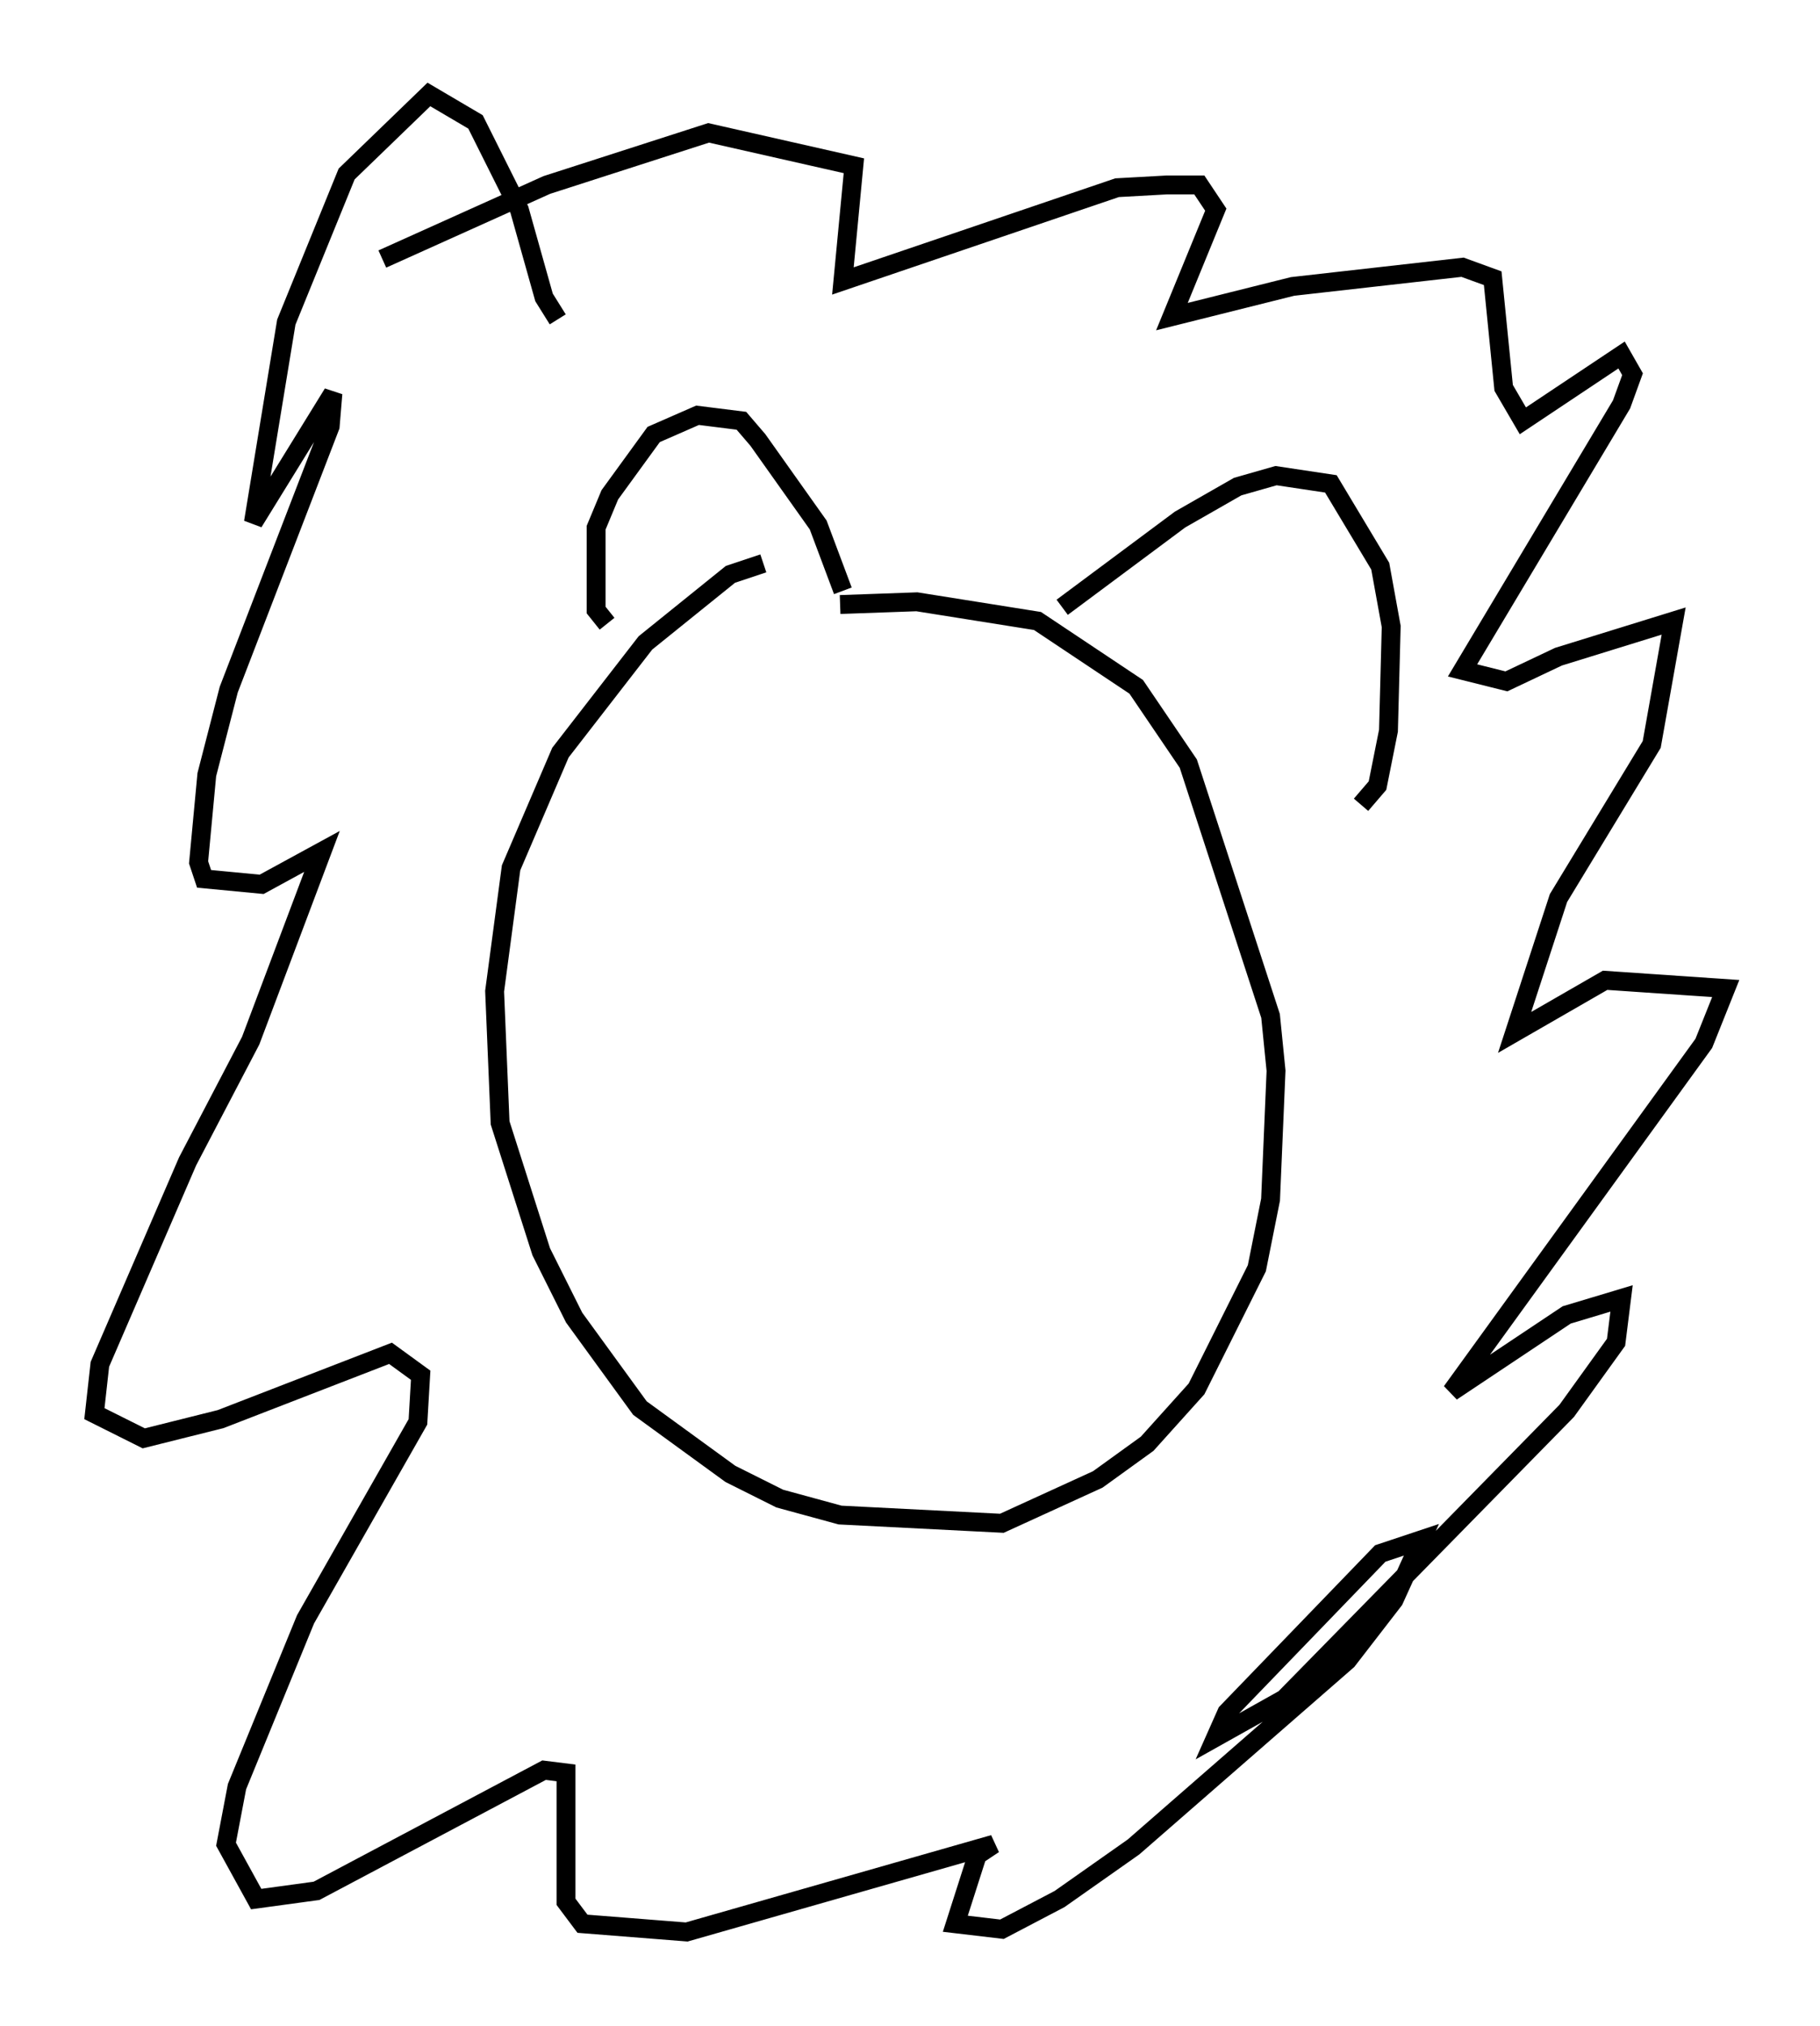 <?xml version="1.0" encoding="utf-8" ?>
<svg baseProfile="full" height="107.318" version="1.1" width="96.424" xmlns="http://www.w3.org/2000/svg" xmlns:ev="http://www.w3.org/2001/xml-events" xmlns:xlink="http://www.w3.org/1999/xlink"><defs /><rect fill="white" height="107.318" width="96.424" x="0" y="0" /><path d="M44.363, 30.274 m-3.922, -0.436 l-1.743, 0.581 -4.503, 3.631 l-4.503, 5.81 -2.615, 6.101 l-0.872, 6.536 0.291, 6.972 l2.179, 6.827 1.743, 3.486 l3.486, 4.793 4.793, 3.486 l2.615, 1.307 3.196, 0.872 l8.57, 0.436 5.084, -2.324 l2.615, -1.888 2.615, -2.905 l3.196, -6.391 0.726, -3.631 l0.291, -6.827 -0.291, -2.905 l-4.358, -13.363 -2.76, -4.067 l-5.229, -3.486 -6.391, -1.017 l-4.067, 0.145 m-12.346, 1.017 l-0.581, -0.726 0.0, -4.358 l0.726, -1.743 2.324, -3.196 l2.324, -1.017 2.324, 0.291 l0.872, 1.017 3.196, 4.503 l1.307, 3.486 m11.62, 0.872 l6.246, -4.648 3.05, -1.743 l2.034, -0.581 2.905, 0.436 l2.615, 4.358 0.581, 3.196 l-0.145, 5.52 -0.581, 2.905 l-0.872, 1.017 m-42.559, -25.709 l-0.726, -1.162 -1.307, -4.648 l-2.324, -4.648 -2.469, -1.453 l-4.358, 4.212 -3.196, 7.844 l-1.743, 10.603 4.212, -6.827 l-0.145, 1.743 -5.374, 13.944 l-1.162, 4.503 -0.436, 4.648 l0.291, 0.872 3.05, 0.291 l3.196, -1.743 -3.777, 10.022 l-3.341, 6.391 -4.648, 10.749 l-0.291, 2.615 2.615, 1.307 l4.067, -1.017 9.006, -3.486 l1.598, 1.162 -0.145, 2.469 l-5.955, 10.458 -3.631, 8.86 l-0.581, 3.05 1.598, 2.905 l3.196, -0.436 12.056, -6.391 l1.162, 0.145 0.0, 6.827 l0.872, 1.162 5.52, 0.436 l16.268, -4.648 -0.872, 0.581 l-1.162, 3.631 2.469, 0.291 l3.05, -1.598 3.922, -2.76 l11.33, -9.877 2.469, -3.196 l1.453, -3.196 -2.179, 0.726 l-8.134, 8.425 -0.581, 1.307 l3.631, -2.034 14.961, -15.251 l2.615, -3.631 0.291, -2.324 l-2.905, 0.872 -6.101, 4.067 l13.363, -18.447 1.162, -2.905 l-6.391, -0.436 -4.793, 2.76 l2.324, -7.117 4.939, -8.134 l1.162, -6.536 -6.101, 1.888 l-2.76, 1.307 -2.324, -0.581 l8.425, -14.089 0.581, -1.598 l-0.581, -1.017 -5.229, 3.486 l-1.017, -1.743 -0.581, -5.81 l-1.598, -0.581 -9.006, 1.017 l-6.391, 1.598 2.324, -5.665 l-0.872, -1.307 -1.743, 0.0 l-2.615, 0.145 -14.525, 4.939 l0.581, -6.101 -7.698, -1.743 l-8.57, 2.76 -8.715, 3.922 " fill="none" stroke="black" stroke-width="1" /></svg>